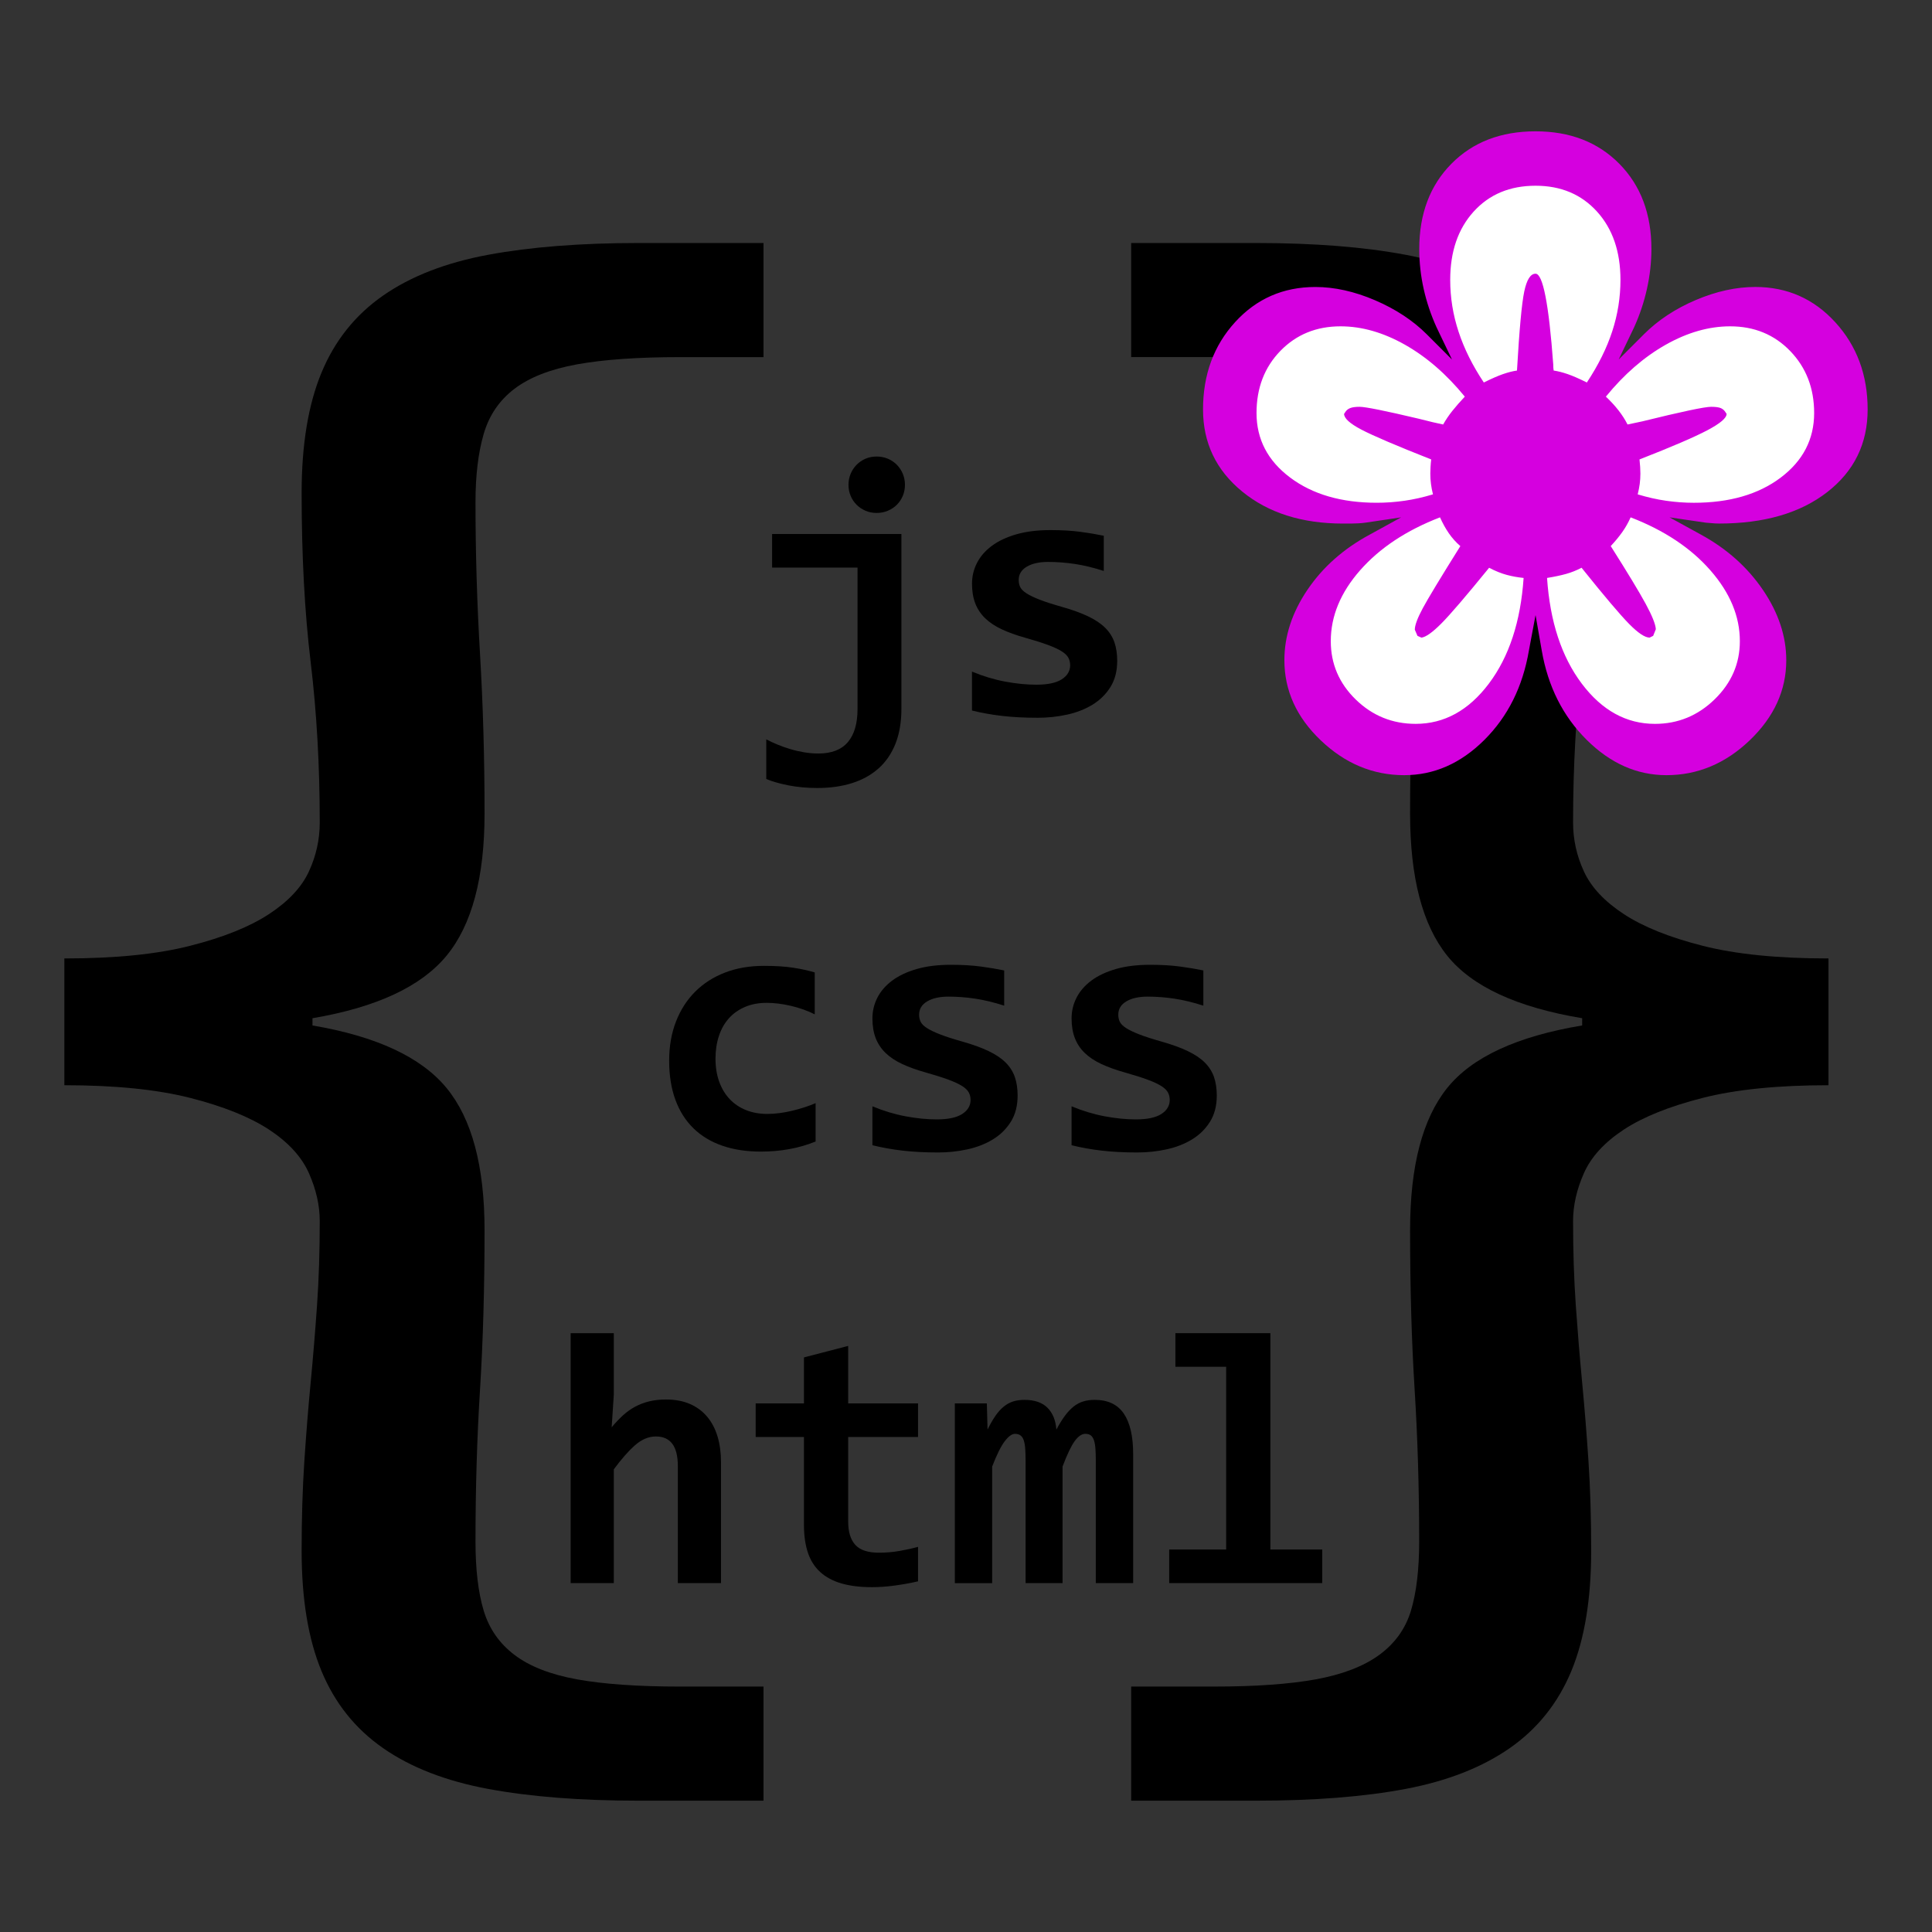 <?xml version="1.0" encoding="utf-8"?>
<!DOCTYPE svg PUBLIC "-//W3C//DTD SVG 1.1//EN" "http://www.w3.org/Graphics/SVG/1.1/DTD/svg11.dtd">
<svg version="1.1" id="Layer_1" xmlns="http://www.w3.org/2000/svg" xmlns:xlink="http://www.w3.org/1999/xlink" x="0px" y="0px"
	 width="128px" height="128px" viewBox="0 0 128 128" enable-background="new 0 0 128 128" xml:space="preserve">
<rect x="0" y="0" width="128" height="128" fill="#333333" stroke="none"/>
<g>
	<g>
		<path d="M42.304,119.3c-3.84,0-7.161-0.26-9.96-0.779c-2.801-0.521-5.121-1.422-6.96-2.701c-1.841-1.279-3.201-2.98-4.08-5.1
			c-0.881-2.121-1.32-4.781-1.32-7.98c0-2.16,0.06-4.139,0.18-5.939s0.259-3.539,0.42-5.221c0.16-1.68,0.3-3.379,0.42-5.1
			c0.12-1.719,0.18-3.578,0.18-5.58c0-1.039-0.24-2.1-0.72-3.18c-0.48-1.08-1.361-2.039-2.64-2.881
			c-1.281-0.839-3.021-1.538-5.22-2.099c-2.201-0.56-4.98-0.841-8.34-0.841V63.5c3.36,0,6.139-0.279,8.34-0.84
			c2.2-0.559,3.939-1.26,5.22-2.1c1.279-0.84,2.16-1.779,2.64-2.82c0.48-1.039,0.72-2.119,0.72-3.24c0-3.759-0.201-7.299-0.6-10.62
			c-0.401-3.318-0.6-7.059-0.6-11.22c0-3.199,0.439-5.859,1.32-7.98c0.879-2.119,2.239-3.819,4.08-5.1
			c1.839-1.279,4.159-2.179,6.96-2.7c2.799-0.519,6.12-0.78,9.96-0.78h8.28v7.56h-5.52c-2.802,0-5.082,0.161-6.841,0.48
			c-1.761,0.32-3.141,0.86-4.14,1.62c-1.001,0.761-1.68,1.76-2.04,3c-0.36,1.241-0.54,2.741-0.54,4.5c0,3.36,0.1,6.72,0.3,10.08
			c0.199,3.36,0.3,6.881,0.3,10.56c0,4.241-0.84,7.38-2.52,9.42c-1.68,2.04-4.641,3.42-8.88,4.14v0.48c4.239,0.72,7.2,2.1,8.88,4.14
			c1.68,2.04,2.52,5.181,2.52,9.419c0,3.84-0.101,7.361-0.3,10.561c-0.201,3.201-0.3,6.561-0.3,10.08c0,1.84,0.18,3.359,0.54,4.561
			c0.36,1.199,1.039,2.178,2.04,2.939c1,0.76,2.379,1.299,4.14,1.621c1.759,0.318,4.039,0.479,6.841,0.479h5.52v7.561H42.304z"/>
		<path d="M74.943,119.3v-7.561h5.52c2.719,0,4.959-0.16,6.721-0.479c1.758-0.322,3.158-0.861,4.199-1.621
			c1.039-0.762,1.74-1.74,2.1-2.939c0.359-1.201,0.541-2.721,0.541-4.561c0-3.52-0.102-6.879-0.301-10.08
			c-0.201-3.199-0.301-6.721-0.301-10.561c0-4.238,0.82-7.379,2.461-9.419c1.639-2.04,4.619-3.42,8.939-4.14v-0.48
			c-4.32-0.72-7.301-2.101-8.939-4.14c-1.641-2.04-2.461-5.179-2.461-9.42c0-3.679,0.1-7.2,0.301-10.56
			c0.199-3.36,0.301-6.72,0.301-10.08c0-1.759-0.182-3.259-0.541-4.5c-0.359-1.24-1.061-2.239-2.1-3
			c-1.041-0.76-2.441-1.3-4.199-1.62c-1.762-0.319-4.002-0.48-6.721-0.48h-5.52V16.1h8.279c3.84,0,7.141,0.261,9.9,0.78
			c2.76,0.521,5.059,1.421,6.9,2.7c1.838,1.281,3.197,2.981,4.08,5.1c0.879,2.121,1.318,4.781,1.318,7.98
			c0,4.161-0.199,7.901-0.6,11.22c-0.4,3.321-0.6,6.861-0.6,10.62c0,1.121,0.24,2.201,0.721,3.24c0.479,1.041,1.359,1.98,2.639,2.82
			s3.02,1.541,5.221,2.1c2.199,0.561,4.98,0.84,8.34,0.84v8.399c-3.359,0-6.141,0.281-8.34,0.841
			c-2.201,0.561-3.941,1.26-5.221,2.099c-1.279,0.842-2.16,1.801-2.639,2.881c-0.48,1.08-0.721,2.141-0.721,3.18
			c0,2.002,0.061,3.861,0.18,5.58c0.121,1.721,0.26,3.42,0.42,5.1c0.16,1.682,0.301,3.42,0.42,5.221
			c0.121,1.801,0.18,3.779,0.18,5.939c0,3.199-0.439,5.859-1.318,7.98c-0.883,2.119-2.242,3.82-4.08,5.1
			c-1.842,1.279-4.141,2.18-6.9,2.701c-2.76,0.52-6.061,0.779-9.9,0.779H74.943z"/>
	</g>
	<g>
		<path d="M59.721,46.945c0,0.891-0.131,1.666-0.393,2.326s-0.637,1.207-1.125,1.641s-1.074,0.758-1.758,0.973
			s-1.447,0.322-2.291,0.322c-0.688,0-1.328-0.059-1.922-0.176s-1.082-0.258-1.465-0.422v-2.625
			c0.219,0.117,0.467,0.232,0.744,0.346s0.566,0.215,0.867,0.305s0.607,0.16,0.92,0.211s0.621,0.076,0.926,0.076
			c0.867,0,1.516-0.25,1.945-0.75s0.645-1.234,0.645-2.203v-9.363h-5.66v-2.227h8.566V46.945z M59.955,32.121
			c0,0.258-0.047,0.5-0.141,0.727s-0.225,0.424-0.393,0.592s-0.367,0.301-0.598,0.398s-0.479,0.146-0.744,0.146
			s-0.512-0.049-0.738-0.146s-0.424-0.23-0.592-0.398s-0.299-0.365-0.393-0.592s-0.141-0.469-0.141-0.727s0.047-0.5,0.141-0.727
			s0.225-0.426,0.393-0.598s0.365-0.307,0.592-0.404s0.473-0.146,0.738-0.146s0.514,0.049,0.744,0.146s0.43,0.232,0.598,0.404
			s0.299,0.371,0.393,0.598S59.955,31.863,59.955,32.121z"/>
		<path d="M74.018,43.781c0,0.68-0.15,1.26-0.451,1.74s-0.699,0.871-1.195,1.172s-1.059,0.52-1.688,0.656s-1.271,0.205-1.928,0.205
			c-0.875,0-1.664-0.041-2.367-0.123s-1.367-0.201-1.992-0.357v-2.578c0.734,0.305,1.467,0.525,2.197,0.662s1.42,0.205,2.068,0.205
			c0.75,0,1.311-0.119,1.682-0.357s0.557-0.549,0.557-0.932c0-0.18-0.039-0.344-0.117-0.492s-0.225-0.291-0.439-0.428
			s-0.518-0.277-0.908-0.422s-0.902-0.307-1.535-0.486c-0.586-0.164-1.1-0.35-1.541-0.557s-0.807-0.451-1.096-0.732
			s-0.506-0.607-0.65-0.979s-0.217-0.807-0.217-1.307c0-0.484,0.109-0.941,0.328-1.371s0.545-0.807,0.979-1.131
			s0.975-0.58,1.623-0.768s1.406-0.281,2.273-0.281c0.75,0,1.414,0.039,1.992,0.117s1.09,0.164,1.535,0.258v2.332
			c-0.68-0.219-1.318-0.373-1.916-0.463s-1.189-0.135-1.775-0.135s-1.057,0.105-1.412,0.316s-0.533,0.504-0.533,0.879
			c0,0.18,0.035,0.34,0.105,0.48s0.209,0.277,0.416,0.41s0.496,0.271,0.867,0.416s0.861,0.303,1.471,0.475
			c0.688,0.195,1.266,0.404,1.734,0.627s0.846,0.475,1.131,0.756s0.49,0.602,0.615,0.961S74.018,43.32,74.018,43.781z"/>
		<path d="M54.037,75.628c-0.562,0.227-1.145,0.395-1.746,0.504s-1.23,0.164-1.887,0.164c-0.945,0-1.793-0.129-2.543-0.387
			s-1.387-0.641-1.91-1.148s-0.924-1.137-1.201-1.887s-0.416-1.617-0.416-2.602c0-0.953,0.15-1.816,0.451-2.59
			s0.725-1.434,1.271-1.98s1.205-0.969,1.975-1.266s1.627-0.445,2.572-0.445c0.773,0,1.424,0.041,1.951,0.123
			s1.002,0.186,1.424,0.311v2.777c-0.484-0.242-1.01-0.43-1.576-0.562s-1.104-0.199-1.611-0.199c-0.531,0-1.008,0.09-1.43,0.27
			s-0.777,0.43-1.066,0.75s-0.51,0.709-0.662,1.166s-0.229,0.959-0.229,1.506c0,0.57,0.082,1.082,0.246,1.535
			s0.396,0.838,0.697,1.154s0.662,0.559,1.084,0.727s0.891,0.252,1.406,0.252c0.25,0,0.514-0.018,0.791-0.053
			s0.555-0.086,0.832-0.152s0.551-0.143,0.82-0.229s0.521-0.18,0.756-0.281V75.628z"/>
		<path d="M67.42,72.581c0,0.68-0.15,1.26-0.451,1.74s-0.699,0.871-1.195,1.172s-1.059,0.52-1.688,0.656s-1.271,0.205-1.928,0.205
			c-0.875,0-1.664-0.041-2.367-0.123s-1.367-0.201-1.992-0.357v-2.578c0.734,0.305,1.467,0.525,2.197,0.662s1.42,0.205,2.068,0.205
			c0.75,0,1.311-0.119,1.682-0.357s0.557-0.549,0.557-0.932c0-0.18-0.039-0.344-0.117-0.492s-0.225-0.291-0.439-0.428
			s-0.518-0.277-0.908-0.422s-0.902-0.307-1.535-0.486c-0.586-0.164-1.1-0.35-1.541-0.557s-0.807-0.451-1.096-0.732
			s-0.506-0.607-0.65-0.979s-0.217-0.807-0.217-1.307c0-0.484,0.109-0.941,0.328-1.371s0.545-0.807,0.979-1.131
			s0.975-0.58,1.623-0.768s1.406-0.281,2.273-0.281c0.75,0,1.414,0.039,1.992,0.117s1.09,0.164,1.535,0.258v2.332
			c-0.68-0.219-1.318-0.373-1.916-0.463s-1.189-0.135-1.775-0.135s-1.057,0.105-1.412,0.316s-0.533,0.504-0.533,0.879
			c0,0.18,0.035,0.34,0.105,0.48s0.209,0.277,0.416,0.41s0.496,0.271,0.867,0.416s0.861,0.303,1.471,0.475
			c0.688,0.195,1.266,0.404,1.734,0.627s0.846,0.475,1.131,0.756s0.49,0.602,0.615,0.961S67.42,72.12,67.42,72.581z"/>
		<path d="M80.615,72.581c0,0.68-0.15,1.26-0.451,1.74s-0.699,0.871-1.195,1.172s-1.059,0.52-1.688,0.656s-1.271,0.205-1.928,0.205
			c-0.875,0-1.664-0.041-2.367-0.123s-1.367-0.201-1.992-0.357v-2.578c0.734,0.305,1.467,0.525,2.197,0.662s1.42,0.205,2.068,0.205
			c0.75,0,1.311-0.119,1.682-0.357s0.557-0.549,0.557-0.932c0-0.18-0.039-0.344-0.117-0.492s-0.225-0.291-0.439-0.428
			s-0.518-0.277-0.908-0.422s-0.902-0.307-1.535-0.486c-0.586-0.164-1.1-0.35-1.541-0.557s-0.807-0.451-1.096-0.732
			s-0.506-0.607-0.65-0.979s-0.217-0.807-0.217-1.307c0-0.484,0.109-0.941,0.328-1.371s0.545-0.807,0.979-1.131
			s0.975-0.58,1.623-0.768s1.406-0.281,2.273-0.281c0.75,0,1.414,0.039,1.992,0.117s1.09,0.164,1.535,0.258v2.332
			c-0.68-0.219-1.318-0.373-1.916-0.463s-1.189-0.135-1.775-0.135s-1.057,0.105-1.412,0.316s-0.533,0.504-0.533,0.879
			c0,0.18,0.035,0.34,0.105,0.48s0.209,0.277,0.416,0.41s0.496,0.271,0.867,0.416s0.861,0.303,1.471,0.475
			c0.688,0.195,1.266,0.404,1.734,0.627s0.846,0.475,1.131,0.756s0.49,0.602,0.615,0.961S80.615,72.12,80.615,72.581z"/>
		<path d="M44.908,104.885v-7.758c0-1.305-0.484-1.957-1.453-1.957c-0.484,0-0.947,0.195-1.389,0.586s-0.908,0.922-1.4,1.594v7.535
			h-2.859V88.326h2.859v4.078l-0.141,2.156c0.242-0.289,0.488-0.549,0.738-0.779s0.52-0.424,0.809-0.58s0.602-0.275,0.938-0.357
			s0.707-0.123,1.113-0.123c0.609,0,1.141,0.1,1.594,0.299s0.832,0.48,1.137,0.844s0.533,0.801,0.686,1.312s0.229,1.084,0.229,1.717
			v7.992H44.908z"/>
		<path d="M60.822,104.768c-0.516,0.117-1.035,0.211-1.559,0.281s-1.02,0.105-1.488,0.105c-0.781,0-1.455-0.082-2.021-0.246
			s-1.035-0.414-1.406-0.75s-0.645-0.764-0.82-1.283s-0.264-1.139-0.264-1.857v-5.812h-3.199v-2.227h3.199v-3.047l2.93-0.762v3.809
			h4.629v2.227h-4.629v5.602c0,0.68,0.156,1.193,0.469,1.541s0.836,0.521,1.57,0.521c0.469,0,0.926-0.039,1.371-0.117
			s0.852-0.168,1.219-0.27V104.768z"/>
		<path d="M72.6,104.885v-8.109c0-0.297-0.008-0.557-0.023-0.779s-0.047-0.408-0.094-0.557s-0.115-0.26-0.205-0.334
			s-0.213-0.111-0.369-0.111c-0.242,0-0.48,0.164-0.715,0.492s-0.5,0.887-0.797,1.676v7.723h-2.449v-8.109
			c0-0.297-0.008-0.557-0.023-0.779s-0.047-0.408-0.094-0.557s-0.117-0.26-0.211-0.334s-0.219-0.111-0.375-0.111
			c-0.203,0-0.43,0.164-0.68,0.492s-0.527,0.887-0.832,1.676v7.723H63.26V92.979h2.121l0.047,1.734
			c0.172-0.352,0.344-0.652,0.516-0.902s0.355-0.455,0.551-0.615s0.404-0.275,0.627-0.346s0.475-0.105,0.756-0.105
			c0.664,0,1.17,0.174,1.518,0.521s0.545,0.83,0.592,1.447c0.188-0.352,0.373-0.652,0.557-0.902s0.375-0.455,0.574-0.615
			s0.414-0.275,0.645-0.346s0.486-0.105,0.768-0.105c0.867,0,1.508,0.303,1.922,0.908s0.621,1.502,0.621,2.689v8.543H72.6z"/>
		<path d="M81.236,90.553h-3.363v-2.227h6.293v14.332H87.6v2.227H77.463v-2.227h3.773V90.553z"/>
	</g>
	<g>
		<g>
			<path fill="#FFFFFF" d="M98,26c-1.236-1.514-3.632-2.483-5.096-3.31c-1.465-0.826-2.914-1.24-4.349-1.24
				c-1.634,0-2.988,0.553-4.063,1.658c-1.076,1.105-1.614,2.506-1.614,4.198c0,1.774,0.757,3.228,2.271,4.363
				c1.513,1.136,3.466,1.703,5.856,1.703c0.617,0,1.24-0.045,1.868-0.134c0.628-0.09,1.468-0.04,2.126-0.239 M96,33
				c-2.271,0.877-4.789,3.427-6.114,4.931c-1.325,1.505-1.987,3.103-1.987,4.796c0,1.534,0.562,2.849,1.688,3.944
				s2.476,1.644,4.049,1.644c1.932,0,3.581-0.906,4.946-2.719c1.364-1.813,3.219-5.647,3.418-8.596 M105,26
				c0.777-1.176,1.551-3.086,1.919-4.222c0.368-1.135,0.553-2.29,0.553-3.466c0-1.913-0.528-3.451-1.584-4.617
				c-1.057-1.165-2.44-1.748-4.153-1.748c-1.733,0-3.128,0.583-4.184,1.748c-1.057,1.166-1.584,2.704-1.584,4.617
				c0,1.195,0.189,2.365,0.567,3.511C96.912,22.97,97.241,24.864,98,26 M102,38c0.198,2.948,1.492,5.782,2.857,7.596
				c1.364,1.812,3.013,2.719,4.945,2.719c1.554,0,2.898-0.553,4.034-1.658s1.703-2.416,1.703-3.93c0-1.674-0.662-3.268-1.987-4.781
				c-1.324-1.514-3.282-3.068-5.553-3.945 M108,33c0.658,0.199,1.938,0.149,2.564,0.239c0.628,0.089,1.25,0.134,1.868,0.134
				c2.409,0,4.367-0.567,5.872-1.703c1.504-1.136,2.256-2.589,2.256-4.363c0-1.673-0.538-3.067-1.614-4.184
				c-1.075-1.115-2.431-1.673-4.063-1.673c-1.435,0-2.884,0.414-4.348,1.24c-1.465,0.826-3.3,1.796-4.535,3.31"/>
		</g>
		<g>
			<path fill="#D500DF" d="M108.912,22.147c0.938-0.938,2.085-1.694,3.442-2.271c1.357-0.576,2.67-0.864,3.94-0.864
				c2.109,0,3.877,0.781,5.303,2.344c1.425,1.563,2.139,3.486,2.139,5.771c0,2.266-0.894,4.092-2.681,5.479s-4.175,2.08-7.163,2.08
				c-0.157,0-0.333-0.01-0.527-0.029c-0.195-0.02-0.312-0.029-0.352-0.029l-2.402-0.352l2.08,1.143
				c1.718,0.938,3.091,2.164,4.116,3.677c1.025,1.514,1.538,3.062,1.538,4.644c0,1.992-0.806,3.76-2.417,5.303
				s-3.453,2.314-5.522,2.314c-1.953,0-3.716-0.781-5.288-2.344s-2.563-3.535-2.974-5.918l-0.41-2.344l-0.439,2.344
				c-0.41,2.402-1.396,4.38-2.959,5.933c-1.563,1.553-3.33,2.329-5.303,2.329c-2.07,0-3.911-0.766-5.522-2.3
				c-1.611-1.533-2.417-3.306-2.417-5.317c0-1.602,0.508-3.154,1.523-4.658c1.015-1.504,2.392-2.725,4.131-3.662l2.08-1.143
				l-2.373,0.352c-0.137,0.02-0.298,0.034-0.483,0.044c-0.186,0.011-0.513,0.015-0.981,0.015c-2.735,0-4.966-0.707-6.694-2.124
				c-1.729-1.416-2.593-3.227-2.593-5.435c0-2.304,0.708-4.233,2.124-5.786s3.188-2.329,5.317-2.329c1.27,0,2.588,0.293,3.955,0.879
				c1.366,0.586,2.509,1.338,3.428,2.256l1.67,1.67l-1.025-2.139c-0.371-0.82-0.655-1.665-0.85-2.534
				c-0.195-0.869-0.293-1.753-0.293-2.651c0-2.324,0.708-4.204,2.124-5.64S99.43,8.7,101.734,8.7c2.285,0,4.136,0.718,5.552,2.153
				s2.124,3.315,2.124,5.64c0,0.879-0.099,1.758-0.293,2.637c-0.195,0.879-0.479,1.729-0.85,2.549l-1.025,2.139L108.912,22.147z
				 M97.047,26.278c-1.212-1.484-2.534-2.632-3.97-3.442c-1.436-0.81-2.856-1.216-4.263-1.216c-1.602,0-2.93,0.542-3.984,1.626
				s-1.582,2.457-1.582,4.116c0,1.739,0.742,3.164,2.227,4.277c1.483,1.113,3.398,1.67,5.742,1.67c0.604,0,1.216-0.044,1.831-0.132
				s1.245-0.229,1.89-0.425c-0.059-0.234-0.103-0.464-0.132-0.688c-0.029-0.224-0.044-0.454-0.044-0.688
				c0-0.117,0.005-0.264,0.015-0.439s0.024-0.341,0.044-0.498c-2.325-0.918-3.867-1.577-4.629-1.978
				c-0.762-0.4-1.143-0.747-1.143-1.04l0.059-0.088c0.077-0.136,0.19-0.234,0.337-0.293s0.355-0.088,0.63-0.088
				c0.391,0,1.699,0.264,3.926,0.791c0.684,0.176,1.22,0.303,1.611,0.381c0.176-0.312,0.381-0.615,0.615-0.908
				S96.734,26.611,97.047,26.278z M100.943,38.29c-0.392-0.039-0.767-0.107-1.128-0.205s-0.747-0.254-1.157-0.469
				c-1.543,1.895-2.603,3.131-3.179,3.706c-0.576,0.576-1.011,0.884-1.304,0.923l-0.264-0.117l-0.176-0.41
				c0-0.293,0.176-0.766,0.527-1.421c0.352-0.654,1.182-2.026,2.49-4.116c-0.293-0.254-0.547-0.537-0.762-0.85
				c-0.216-0.312-0.41-0.664-0.586-1.055c-2.227,0.859-3.989,2.026-5.288,3.501c-1.299,1.476-1.948,3.042-1.948,4.702
				c0,1.504,0.552,2.793,1.655,3.867s2.427,1.611,3.97,1.611c1.894,0,3.511-0.889,4.849-2.666S100.748,41.181,100.943,38.29z
				 M105.133,25.341c0.762-1.152,1.323-2.285,1.685-3.398s0.542-2.246,0.542-3.398c0-1.875-0.518-3.384-1.553-4.526
				c-1.036-1.143-2.393-1.714-4.072-1.714c-1.699,0-3.066,0.571-4.102,1.714c-1.036,1.143-1.553,2.651-1.553,4.526
				c0,1.172,0.186,2.319,0.557,3.442c0.37,1.124,0.927,2.241,1.67,3.354c0.508-0.253,0.933-0.439,1.274-0.557
				s0.648-0.195,0.923-0.234c0.156-2.714,0.317-4.463,0.483-5.244c0.166-0.781,0.414-1.172,0.747-1.172
				c0.487,0,0.879,2.002,1.172,6.006c0,0.176,0.01,0.312,0.029,0.41c0.273,0.04,0.581,0.117,0.923,0.234
				S104.624,25.087,105.133,25.341z M102.496,38.29c0.194,2.891,0.962,5.225,2.3,7.002s2.954,2.666,4.849,2.666
				c1.523,0,2.842-0.542,3.955-1.626s1.67-2.368,1.67-3.853c0-1.641-0.649-3.203-1.948-4.688s-3.062-2.656-5.288-3.516
				c-0.157,0.352-0.342,0.679-0.557,0.981c-0.216,0.304-0.469,0.61-0.762,0.923c1.113,1.758,1.885,3.032,2.314,3.823
				c0.429,0.791,0.654,1.353,0.674,1.685l-0.176,0.439l-0.234,0.117c-0.312,0-0.767-0.303-1.362-0.908s-1.646-1.846-3.149-3.721
				c-0.333,0.176-0.674,0.312-1.025,0.41S102.983,38.212,102.496,38.29z M108.502,32.753c0.645,0.195,1.274,0.337,1.89,0.425
				s1.226,0.132,1.831,0.132c2.362,0,4.282-0.557,5.757-1.67s2.212-2.539,2.212-4.277c0-1.641-0.527-3.007-1.582-4.102
				c-1.055-1.094-2.384-1.641-3.984-1.641c-1.406,0-2.827,0.406-4.263,1.216c-1.436,0.811-2.759,1.958-3.97,3.442
				c0.312,0.293,0.591,0.596,0.835,0.908c0.244,0.312,0.443,0.625,0.601,0.938l0.967-0.205c2.617-0.645,4.141-0.967,4.57-0.967
				c0.293,0,0.508,0.029,0.645,0.088c0.136,0.059,0.244,0.157,0.322,0.293l0.059,0.088c0,0.274-0.425,0.635-1.274,1.084
				c-0.85,0.45-2.349,1.094-4.497,1.934c0.019,0.176,0.034,0.342,0.044,0.498s0.015,0.303,0.015,0.439
				c0,0.234-0.015,0.465-0.044,0.688C108.604,32.289,108.561,32.519,108.502,32.753z"/>
		</g>
	</g>
</g>
</svg>
